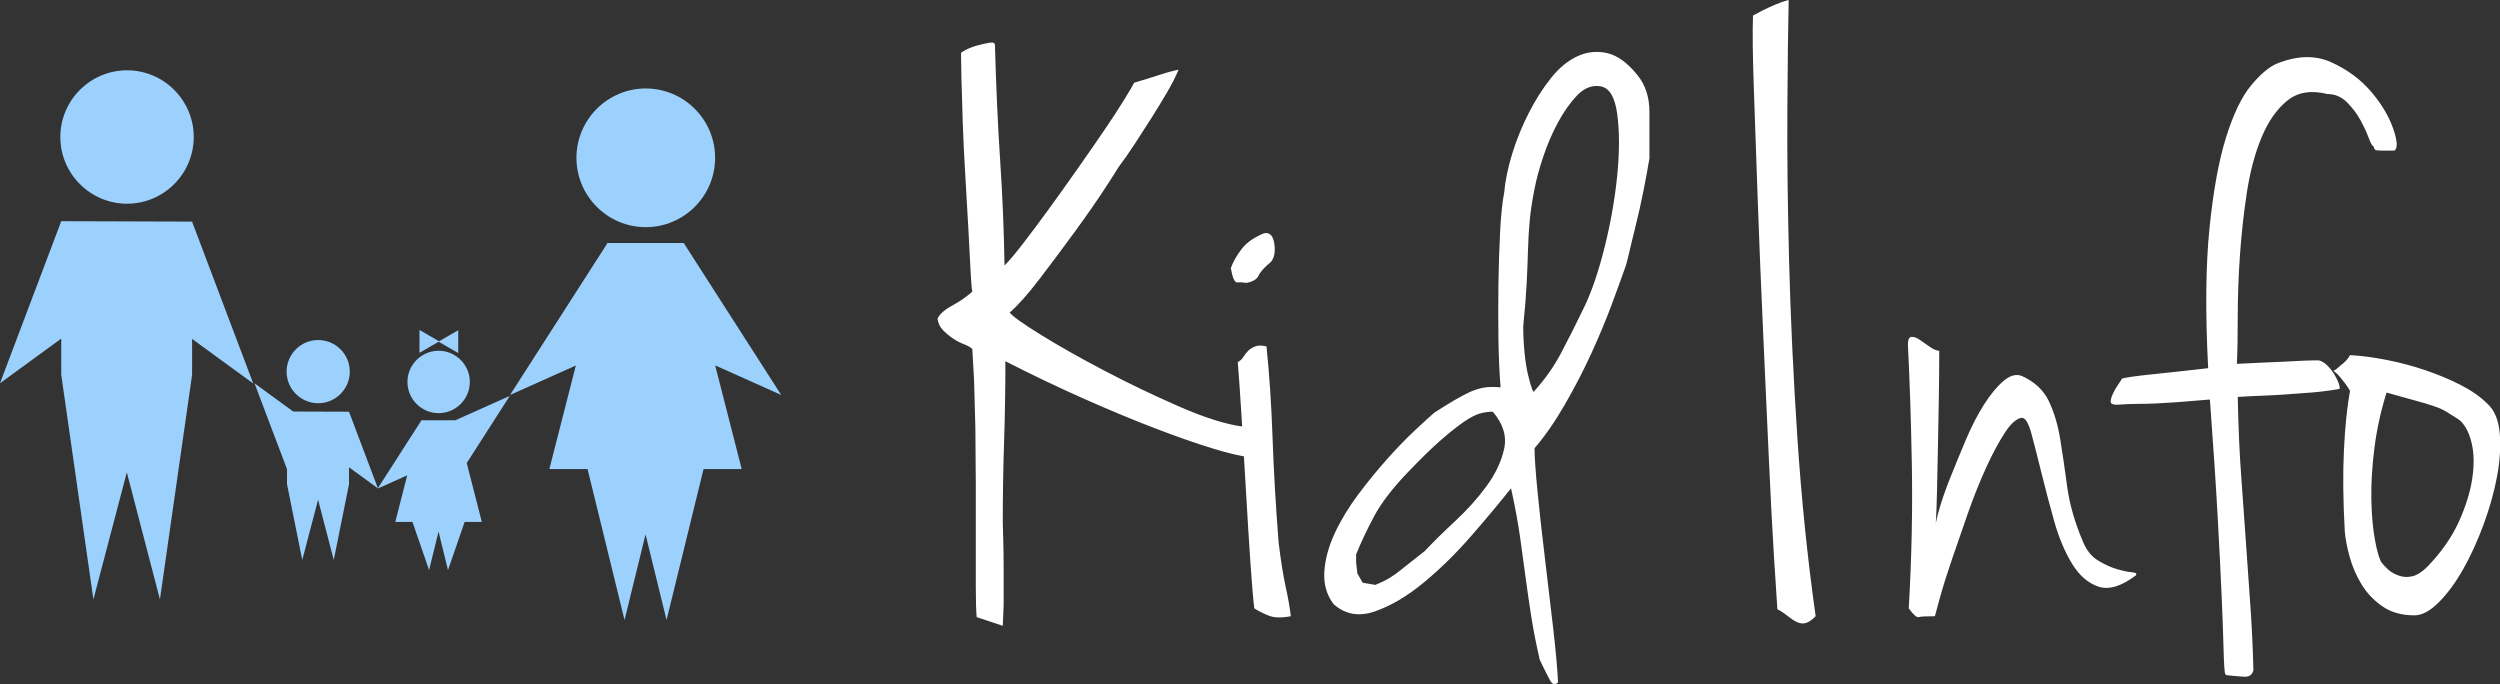 <svg width="320" height="87.559" viewBox="0 0 320 87.559" class="css-1j8o68f">
    <rect x="0" y="0" width="320" height="87.559" fill="#333333" stroke="none"/>
    <defs id="SvgjsDefs1001"></defs>
    <g id="SvgjsG1007" featurekey="symbolFeature-0"
       transform="matrix(1.014,0,0,1.014,-0.702,-6.518)"
       fill="#9cd1fd">
        <g xmlns="http://www.w3.org/2000/svg">
            <path fill-rule="evenodd" clip-rule="evenodd"
                  d="M82.211,35.104c4.822,0,8.754-3.933,8.754-8.755c0-4.821-3.932-8.754-8.754-8.754   s-8.754,3.933-8.754,8.754C73.457,31.172,77.389,35.104,82.211,35.104z"></path>
            <path fill-rule="evenodd" clip-rule="evenodd"
                  d="M99.309,56.287l-6.135-9.563l-6.135-9.563l-0.002,0.001   c-0.004-0.02-0.01-0.039-0.014-0.059c-1.615,0-3.232,0-4.844,0c-1.615,0-3.23,0-4.842,0c-0.012,0.041-0.021,0.082-0.031,0.124   l-6.094,9.496l-6.135,9.563l8.305-3.72c-1.113,4.358-2.227,8.718-3.342,13.075h4.82l2.328,9.496l2.342,9.559l2.344-9.559   l0.307-1.252l0.307,1.252l2.344,9.559l2.344-9.559l2.328-9.496h4.816c-1.115-4.362-2.23-8.726-3.348-13.089L99.309,56.287z"></path>
            <polygon fill-rule="evenodd" clip-rule="evenodd"
                     points="28.798,44.619 24.943,34.418 24.943,34.403 24.937,34.403 24.935,34.397    24.921,34.403 8.422,34.35 8.422,34.364 8.418,34.362 4.555,44.583 0.692,54.806 8.422,49.168 8.422,53.725 12.483,82.095    16.701,66.052 20.881,82.095 24.943,53.725 24.943,49.212 32.661,54.841  "></polygon>
            <path fill-rule="evenodd" clip-rule="evenodd"
                  d="M16.729,32.143c4.638,0,8.42-3.782,8.42-8.42s-3.782-8.42-8.42-8.42   s-8.42,3.782-8.42,8.42S12.091,32.143,16.729,32.143z"></path>
            <path fill-rule="evenodd" clip-rule="evenodd"
                  d="M56.063,58.58c2.168,0,3.938-1.769,3.938-3.938c0-2.168-1.77-3.937-3.938-3.937   s-3.938,1.769-3.938,3.937C52.125,56.812,53.895,58.58,56.063,58.58z"></path>
            <path fill-rule="evenodd" clip-rule="evenodd"
                  d="M58.176,59.479c-0.709,0-1.42,0-2.127,0c-0.727,0-1.453,0-2.178,0   c-0.004,0.019-0.01,0.038-0.014,0.057l-2.74,4.271l-2.723,4.244l-1.818-4.811l-1.826-4.831V58.4h-0.003l-0.001-0.003L44.739,58.4   l-7.032-0.022l-4.885-3.563l1.83,4.842l2.271,5.994v1.902l1.924,9.563l1.998-7.601l1.98,7.601l1.924-9.563v-2.138l3.634,2.65   l-0.025,0.04l3.736-1.673c-0.502,1.96-1.002,3.921-1.503,5.881h2.167l2.1,6.081l1.055-4.299l0.137-0.563l0.139,0.563l1.055,4.299   l2.1-6.081h2.168c-0.547-2.139-1.096-4.278-1.643-6.416c-0.086-0.34-0.174-0.681-0.26-1.021l2.676-4.172l2.758-4.301l-5.451,2.441   L58.176,59.479z"></path>
            <path fill-rule="evenodd" clip-rule="evenodd"
                  d="M40.858,57.329c2.197,0,3.989-1.792,3.989-3.989c0-2.196-1.792-3.988-3.989-3.988   c-2.196,0-3.988,1.792-3.988,3.988C36.87,55.537,38.662,57.329,40.858,57.329z"></path>
            <polygon fill-rule="evenodd" clip-rule="evenodd"
                     points="56.063,49.568 57.287,50.275 58.537,50.996 58.537,49.554 58.537,48.111    57.287,48.833 56.117,49.508 54.893,48.802 53.645,48.08 53.645,49.522 53.645,50.965 54.893,50.244  "></polygon>
        </g>
    </g>
    <g id="SvgjsG1008" featurekey="nameFeature-0"
       transform="matrix(2.785,0,0,2.785,118.441,-32.524)"
       fill="#ffffff">
        <path d="M3.88 26.04 c0.107 0.16 0.58 0.5 1.42 1.02 s1.82 1.073 2.94 1.66 s2.26 1.133 3.42 1.64 s2.127 0.813 2.9 0.92 c0.08 0.267 0.14 0.46 0.18 0.58 s0.067 0.213 0.08 0.28 l0.04 0.2 l0.02 0.34 c-0.347 -0.027 -0.893 -0.153 -1.64 -0.38 s-1.627 -0.533 -2.64 -0.92 s-2.12 -0.847 -3.32 -1.38 s-2.4 -1.107 -3.6 -1.72 c0 1.253 -0.02 2.487 -0.06 3.7 s-0.06 2.447 -0.06 3.7 c0 0.053 0.007 0.3 0.02 0.74 s0.02 0.933 0.02 1.48 l0 1.56 l-0.04 0.98 l-1.2 -0.4 c-0.027 -0.293 -0.04 -0.76 -0.04 -1.4 l0 -2.18 l0 -2.56 l-0.02 -2.56 l-0.06 -2.2 l-0.08 -1.42 c-0.08 -0.08 -0.207 -0.153 -0.38 -0.22 s-0.34 -0.153 -0.5 -0.26 s-0.313 -0.233 -0.46 -0.38 s-0.233 -0.327 -0.26 -0.54 c0.107 -0.213 0.333 -0.413 0.68 -0.6 s0.653 -0.4 0.92 -0.64 c-0.027 -0.107 -0.053 -0.42 -0.08 -0.94 s-0.06 -1.16 -0.1 -1.92 s-0.087 -1.573 -0.14 -2.44 s-0.093 -1.687 -0.12 -2.46 s-0.047 -1.453 -0.06 -2.04 s-0.02 -0.973 -0.02 -1.16 c0 -0.027 0.08 -0.08 0.24 -0.16 s0.34 -0.147 0.54 -0.2 s0.38 -0.093 0.54 -0.12 s0.24 0.013 0.24 0.12 c0.053 1.92 0.133 3.687 0.24 5.3 s0.173 3.22 0.2 4.82 c0.213 -0.213 0.5 -0.553 0.86 -1.02 s0.753 -0.993 1.18 -1.58 s0.86 -1.193 1.3 -1.82 s0.847 -1.213 1.22 -1.76 s0.687 -1.027 0.94 -1.44 s0.407 -0.673 0.46 -0.78 c0.267 -0.08 0.487 -0.147 0.66 -0.2 s0.32 -0.1 0.44 -0.14 s0.247 -0.08 0.38 -0.12 s0.32 -0.087 0.56 -0.14 c-0.133 0.32 -0.313 0.673 -0.54 1.06 s-0.467 0.78 -0.72 1.18 s-0.507 0.793 -0.76 1.18 s-0.5 0.74 -0.74 1.06 c-0.027 0.053 -0.227 0.367 -0.6 0.94 s-0.827 1.227 -1.36 1.96 s-1.08 1.467 -1.64 2.2 s-1.027 1.26 -1.4 1.58 z M15.56 22.4 c0.267 -0.053 0.427 0.107 0.48 0.48 s0 0.653 -0.16 0.84 c-0.293 0.24 -0.48 0.447 -0.56 0.62 s-0.267 0.287 -0.56 0.34 c-0.16 -0.027 -0.3 -0.033 -0.42 -0.02 s-0.22 -0.207 -0.3 -0.66 c0.107 -0.293 0.273 -0.587 0.5 -0.88 s0.567 -0.533 1.02 -0.72 z M15.68 27.6 c0.133 1.28 0.227 2.687 0.28 4.22 s0.147 3.14 0.28 4.82 c0.107 0.853 0.213 1.52 0.32 2 s0.187 0.933 0.24 1.36 c-0.427 0.08 -0.76 0.073 -1 -0.02 s-0.467 -0.207 -0.68 -0.34 c-0.053 -0.427 -0.113 -1.133 -0.18 -2.12 s-0.133 -2.06 -0.2 -3.22 s-0.133 -2.287 -0.2 -3.38 s-0.127 -1.96 -0.18 -2.6 c0.107 -0.053 0.193 -0.133 0.26 -0.24 s0.14 -0.2 0.22 -0.28 s0.187 -0.147 0.32 -0.2 s0.307 -0.053 0.52 0 z M33.28 18.96 c-0.08 0.48 -0.173 0.987 -0.28 1.52 s-0.22 1.04 -0.34 1.52 s-0.22 0.893 -0.3 1.24 s-0.133 0.56 -0.16 0.64 c-0.16 0.453 -0.373 1.04 -0.64 1.76 s-0.58 1.473 -0.94 2.26 s-0.767 1.573 -1.22 2.36 s-0.92 1.46 -1.4 2.02 c0 0.4 0.047 1.073 0.14 2.02 s0.207 1.967 0.34 3.06 s0.26 2.167 0.38 3.22 s0.193 1.873 0.22 2.46 c-0.133 0.133 -0.253 0.107 -0.36 -0.08 s-0.267 -0.507 -0.48 -0.96 c-0.16 -0.693 -0.287 -1.333 -0.38 -1.92 s-0.18 -1.18 -0.26 -1.78 s-0.167 -1.233 -0.26 -1.9 s-0.233 -1.427 -0.42 -2.28 c-0.507 0.64 -1.113 1.367 -1.82 2.18 s-1.44 1.533 -2.2 2.16 s-1.507 1.067 -2.24 1.32 s-1.367 0.14 -1.9 -0.34 c-0.32 -0.427 -0.46 -0.927 -0.42 -1.5 s0.2 -1.16 0.48 -1.76 s0.64 -1.193 1.08 -1.78 s0.887 -1.133 1.34 -1.64 s0.88 -0.947 1.28 -1.32 s0.693 -0.64 0.88 -0.8 c0.373 -0.24 0.687 -0.433 0.94 -0.58 s0.48 -0.267 0.68 -0.36 s0.407 -0.16 0.62 -0.2 s0.48 -0.047 0.8 -0.02 c-0.053 -0.613 -0.087 -1.347 -0.1 -2.2 s-0.013 -1.713 0 -2.58 s0.04 -1.673 0.08 -2.42 s0.1 -1.32 0.18 -1.72 c0.053 -0.587 0.18 -1.2 0.38 -1.84 s0.453 -1.26 0.76 -1.86 s0.647 -1.133 1.02 -1.6 s0.78 -0.8 1.22 -1 s0.893 -0.247 1.36 -0.14 s0.927 0.44 1.38 1 c0.373 0.453 0.56 1.02 0.56 1.7 l0 2.14 z M28 29.64 c0.48 -0.533 0.88 -1.1 1.2 -1.7 s0.68 -1.313 1.08 -2.14 c0.347 -0.72 0.66 -1.64 0.94 -2.76 s0.473 -2.22 0.58 -3.3 s0.107 -2.02 0 -2.82 s-0.373 -1.227 -0.8 -1.28 c-0.373 -0.053 -0.72 0.087 -1.04 0.42 s-0.613 0.747 -0.88 1.24 s-0.493 1.02 -0.68 1.58 s-0.32 1.053 -0.4 1.48 c-0.107 0.533 -0.18 1.013 -0.22 1.44 s-0.067 0.873 -0.08 1.34 s-0.033 0.973 -0.06 1.52 s-0.08 1.22 -0.16 2.02 c0 0.4 0.02 0.8 0.06 1.2 s0.093 0.74 0.16 1.02 s0.127 0.493 0.18 0.64 s0.093 0.18 0.12 0.1 z M22.2 33.36 c-0.72 0.747 -1.247 1.433 -1.58 2.06 s-0.607 1.207 -0.82 1.74 l0 0.38 l0.06 0.5 l0.24 0.42 l0.58 0.1 c0.267 -0.107 0.487 -0.213 0.66 -0.32 s0.333 -0.22 0.48 -0.34 s0.307 -0.247 0.48 -0.38 s0.393 -0.307 0.66 -0.52 c0.373 -0.4 0.833 -0.853 1.38 -1.36 s1.027 -1.04 1.44 -1.6 s0.687 -1.133 0.82 -1.72 s-0.04 -1.16 -0.52 -1.72 c-0.187 0 -0.38 0.027 -0.58 0.08 s-0.447 0.18 -0.74 0.38 s-0.647 0.48 -1.06 0.84 s-0.913 0.847 -1.5 1.46 z M40.92 40 c-0.187 0.187 -0.347 0.293 -0.48 0.32 s-0.267 0.007 -0.4 -0.06 s-0.273 -0.16 -0.42 -0.28 s-0.3 -0.22 -0.46 -0.3 c-0.027 -0.373 -0.08 -1.207 -0.16 -2.5 s-0.16 -2.833 -0.24 -4.62 s-0.167 -3.7 -0.26 -5.74 s-0.173 -4.007 -0.24 -5.9 s-0.127 -3.607 -0.18 -5.14 s-0.067 -2.66 -0.04 -3.38 c-0.053 0.027 -0.033 0.013 0.06 -0.04 s0.22 -0.12 0.38 -0.2 s0.347 -0.167 0.56 -0.26 s0.427 -0.167 0.64 -0.22 c-0.027 1.227 -0.047 2.893 -0.06 5 s0.013 4.447 0.08 7.02 s0.193 5.273 0.38 8.1 s0.467 5.56 0.84 8.2 z M46.6 27.8 c0 0.747 -0.007 1.493 -0.02 2.24 s-0.027 1.467 -0.04 2.16 s-0.027 1.347 -0.04 1.96 s-0.033 1.16 -0.06 1.64 c0 -0.107 0.06 -0.367 0.18 -0.78 s0.287 -0.887 0.5 -1.42 s0.447 -1.1 0.7 -1.7 s0.527 -1.133 0.82 -1.6 s0.593 -0.833 0.9 -1.1 s0.593 -0.347 0.86 -0.24 c0.587 0.267 1 0.653 1.24 1.16 s0.413 1.087 0.52 1.74 s0.213 1.38 0.32 2.18 s0.347 1.64 0.72 2.52 c0.16 0.4 0.393 0.693 0.7 0.88 s0.6 0.32 0.88 0.4 s0.507 0.127 0.68 0.14 s0.233 0.06 0.18 0.14 c-0.667 0.507 -1.24 0.68 -1.72 0.52 s-0.887 -0.513 -1.22 -1.06 s-0.607 -1.2 -0.82 -1.96 s-0.407 -1.493 -0.58 -2.2 s-0.327 -1.307 -0.46 -1.8 s-0.28 -0.74 -0.44 -0.74 c-0.24 0.027 -0.5 0.253 -0.78 0.68 s-0.567 0.96 -0.86 1.6 s-0.573 1.34 -0.84 2.1 s-0.513 1.473 -0.74 2.14 s-0.407 1.24 -0.54 1.72 s-0.213 0.773 -0.24 0.88 c-0.4 0 -0.647 0.013 -0.74 0.04 s-0.247 -0.107 -0.46 -0.4 c0.133 -2.347 0.18 -4.567 0.14 -6.66 s-0.1 -3.913 -0.18 -5.46 c0 -0.24 0.06 -0.36 0.18 -0.36 s0.253 0.053 0.4 0.16 s0.3 0.213 0.46 0.32 s0.293 0.16 0.4 0.16 z M67.52 18.6 l-0.62 -0 l-0.24 -0.02 l-0.06 -0.06 l-0.04 -0.12 c-0.053 0 -0.127 -0.127 -0.22 -0.38 s-0.22 -0.527 -0.38 -0.82 s-0.367 -0.567 -0.62 -0.82 s-0.553 -0.38 -0.9 -0.38 c-0.747 -0.187 -1.36 -0.087 -1.84 0.3 s-0.873 0.947 -1.18 1.68 s-0.533 1.58 -0.68 2.54 s-0.253 1.927 -0.32 2.9 s-0.1 1.907 -0.1 2.8 s-0.013 1.62 -0.04 2.18 c0.507 -0.027 0.927 -0.047 1.26 -0.06 s0.64 -0.027 0.92 -0.04 s0.54 -0.027 0.78 -0.04 s0.507 -0.02 0.8 -0.02 c0.133 0.027 0.267 0.107 0.4 0.24 s0.247 0.28 0.34 0.44 s0.16 0.307 0.2 0.44 s0.033 0.2 -0.02 0.2 c-0.48 0.08 -0.907 0.133 -1.28 0.16 s-0.733 0.053 -1.08 0.08 s-0.7 0.047 -1.06 0.06 s-0.767 0.033 -1.22 0.06 c0.027 1.36 0.08 2.58 0.16 3.66 s0.153 2.107 0.22 3.08 s0.133 1.927 0.2 2.86 s0.113 1.92 0.14 2.96 c-0.053 0.213 -0.193 0.313 -0.42 0.3 s-0.46 -0.033 -0.7 -0.06 c-0.08 0 -0.133 -0.013 -0.16 -0.04 s-0.047 -0.147 -0.06 -0.36 s-0.027 -0.573 -0.04 -1.08 s-0.04 -1.227 -0.08 -2.16 s-0.1 -2.133 -0.18 -3.6 s-0.2 -3.28 -0.36 -5.44 c-0.613 0.053 -1.107 0.093 -1.48 0.12 s-0.7 0.047 -0.98 0.06 s-0.553 0.02 -0.82 0.02 s-0.6 0.013 -1 0.04 c-0.187 0 -0.28 -0.047 -0.28 -0.14 s0.033 -0.213 0.1 -0.36 s0.147 -0.287 0.24 -0.42 s0.153 -0.227 0.18 -0.28 c0.16 -0.053 0.627 -0.12 1.4 -0.2 s1.627 -0.173 2.56 -0.28 c-0.133 -2.56 -0.113 -4.7 0.06 -6.42 s0.427 -3.113 0.76 -4.18 s0.713 -1.86 1.14 -2.38 s0.827 -0.86 1.2 -1.02 c0.933 -0.373 1.767 -0.393 2.5 -0.06 s1.34 0.78 1.82 1.34 s0.82 1.127 1.02 1.7 s0.22 0.913 0.06 1.02 z M65.48 28 c0.507 0.027 1.067 0.1 1.68 0.22 s1.213 0.28 1.8 0.48 s1.127 0.427 1.62 0.68 s0.9 0.54 1.22 0.86 c0.32 0.293 0.507 0.74 0.56 1.34 s0.013 1.26 -0.12 1.98 s-0.34 1.46 -0.62 2.22 s-0.593 1.447 -0.94 2.06 s-0.72 1.12 -1.12 1.52 s-0.773 0.6 -1.12 0.6 c-0.587 0 -1.08 -0.14 -1.48 -0.42 s-0.72 -0.62 -0.96 -1.02 s-0.42 -0.82 -0.54 -1.26 s-0.193 -0.82 -0.22 -1.14 c-0.08 -1.413 -0.093 -2.667 -0.04 -3.76 s0.147 -2 0.28 -2.72 c-0.08 -0.133 -0.16 -0.253 -0.24 -0.36 s-0.16 -0.207 -0.24 -0.3 s-0.173 -0.18 -0.28 -0.26 c0.107 -0.053 0.213 -0.133 0.32 -0.24 c0.213 -0.16 0.36 -0.32 0.44 -0.48 z M66.92 37.52 c0.08 0.107 0.187 0.22 0.32 0.34 s0.3 0.213 0.5 0.28 s0.407 0.073 0.62 0.02 s0.44 -0.2 0.68 -0.44 c0.64 -0.667 1.12 -1.353 1.44 -2.06 s0.527 -1.373 0.62 -2 s0.08 -1.18 -0.04 -1.66 s-0.313 -0.827 -0.58 -1.04 c-0.213 -0.133 -0.393 -0.247 -0.54 -0.34 s-0.333 -0.18 -0.56 -0.26 s-0.513 -0.167 -0.86 -0.26 s-0.8 -0.22 -1.36 -0.38 c-0.267 0.853 -0.453 1.707 -0.56 2.56 s-0.153 1.633 -0.14 2.34 s0.067 1.32 0.16 1.84 s0.193 0.873 0.3 1.06 z"></path>
    </g>
</svg>